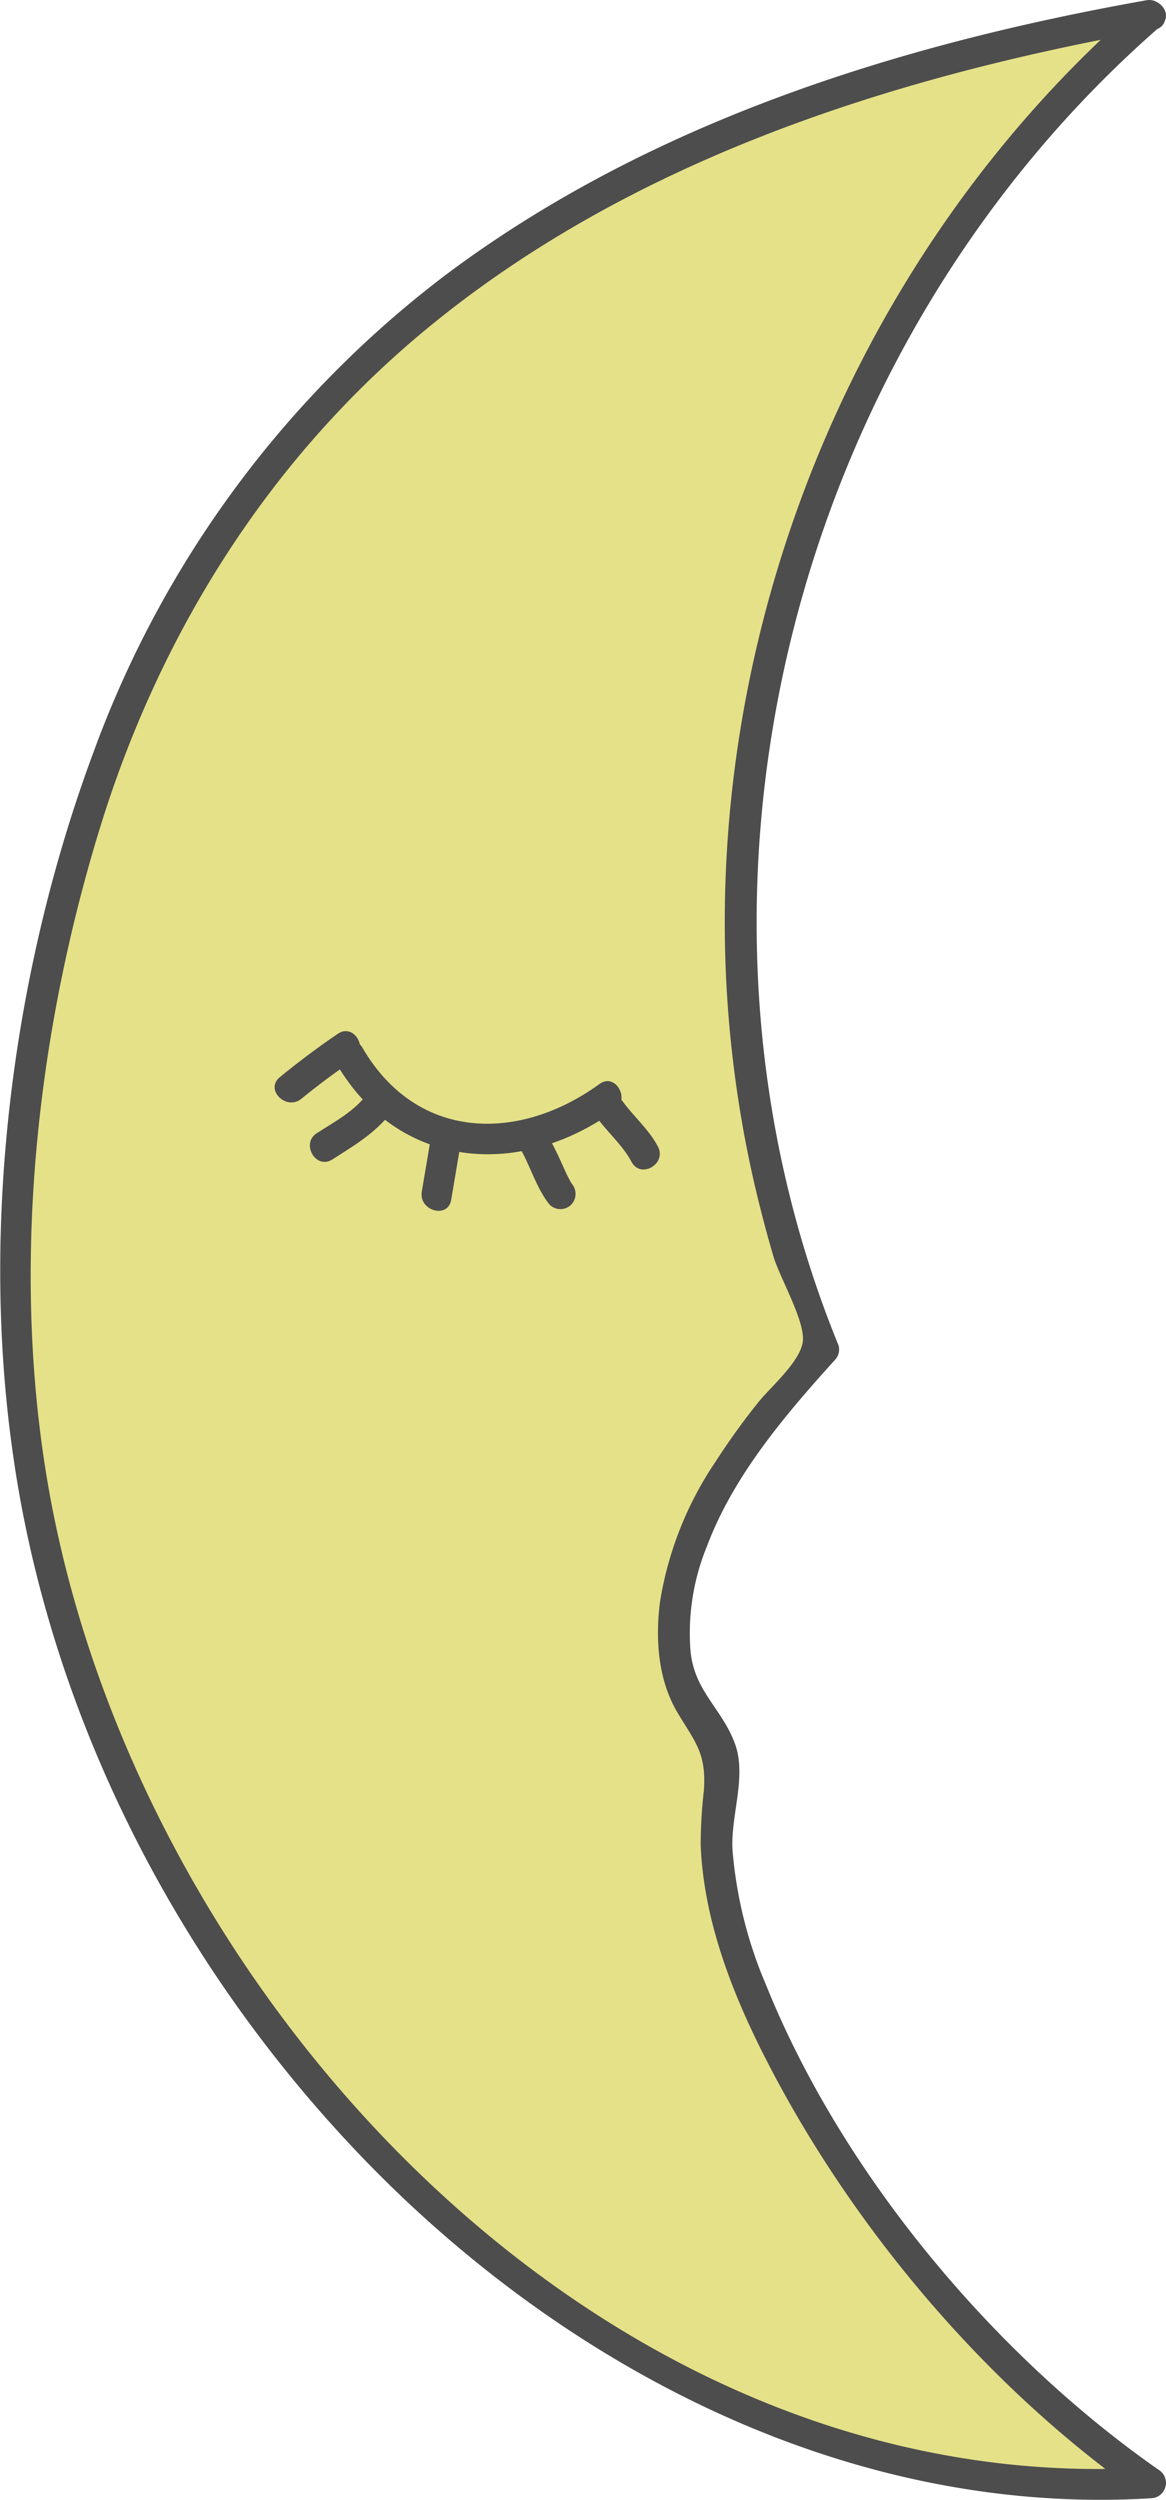 <svg xmlns="http://www.w3.org/2000/svg" viewBox="0 0 114.56 245.46"><defs><style>.cls-1{fill:#e5e188;}.cls-2{fill:#4d4d4d;}</style></defs><title>Asset 9</title><g id="Layer_2" data-name="Layer 2"><g id="Layer_13" data-name="Layer 13"><path class="cls-1" d="M113,1.47C76.4,32.81,62.3,87.86,80.93,132.51c-8.3,9.2-17.22,20.69-14.11,32.68.84,3.25,5.05,5.87,4.21,9.13-5.55,21.5,23.86,57.05,42,69.48C55.66,247.8-1,187.08,1.69,122.75S33.86,15.3,113,1.47"/><path class="cls-2" d="M112,.41C82.76,25.75,67.45,65.65,72,104a112.79,112.79,0,0,0,2.16,12.41Q75,120,76,123.4c.6,2,3,6.14,2.89,8.17s-3.19,4.61-4.44,6.19a68.49,68.49,0,0,0-4.13,5.74,34.22,34.22,0,0,0-5.47,13.76c-.48,3.74-.2,7.74,1.77,11,1.68,2.8,2.78,3.88,2.54,7.51a49.52,49.52,0,0,0-.32,5.36c.29,7.45,3.12,14.66,6.49,21.22,8.45,16.46,21.69,32.11,36.89,42.73l.76-2.8C60.56,245.5,16,198.62,5.56,150.13c-4.82-22.34-2.45-47,4.24-68.77,5.73-18.64,16.09-35.45,31-48.13C61.18,15.92,87.5,7.53,113.41,2.92c1.9-.34,1.09-3.23-.8-2.89-24.37,4.33-48.87,12-68.87,27A103.12,103.12,0,0,0,9.2,73.82c-7.9,21.19-11.12,46-8,68.45,3.68,26.85,17,52.18,36.07,71.28,19.94,19.93,47.13,33.5,75.8,31.76a1.51,1.51,0,0,0,.76-2.8c-16.27-11.36-31.13-29.15-38.56-47.59a42.4,42.4,0,0,1-3.3-13.25c-.2-3.4,1.42-7.23.24-10.45-1.27-3.47-4-5.14-4.37-9.14a22.49,22.49,0,0,1,1.61-10.23C72.06,144.91,77.09,139,82,133.57a1.49,1.49,0,0,0,.39-1.46C64.14,87.51,77.86,34,114.07,2.53c1.46-1.27-.67-3.38-2.12-2.12Z"/></g><g id="I"><path class="cls-2" d="M33,104.35c6.05,10.47,18,11.47,27.41,4.68,1.55-1.12.05-3.73-1.51-2.59-8,5.79-18,5.57-23.31-3.6A1.5,1.5,0,0,0,33,104.35Z"/><path class="cls-2" d="M29.61,107.89c1.64-1.34,3.34-2.6,5.09-3.79,1.59-1.08.09-3.68-1.51-2.59q-2.94,2-5.7,4.26c-1.5,1.22.64,3.33,2.12,2.12Z"/><path class="cls-2" d="M36.19,107.26c-1.28,1.82-3.22,2.82-5.05,4-1.62,1-.12,3.63,1.51,2.59,2.32-1.47,4.52-2.78,6.13-5.07,1.11-1.58-1.49-3.08-2.59-1.51Z"/><path class="cls-2" d="M42.44,111.09l-1,5.92c-.31,1.89,2.58,2.7,2.89.8l1-5.92c.31-1.89-2.58-2.7-2.89-.8Z"/><path class="cls-2" d="M51.14,112.83c1,1.75,1.58,3.87,2.86,5.46a1.51,1.51,0,0,0,2.12,0,1.53,1.53,0,0,0,0-2.12c.15.19-.06-.14-.08-.17s-.17-.33-.26-.49c-.21-.42-.39-.85-.59-1.27a31.37,31.37,0,0,0-1.47-2.92,1.5,1.5,0,0,0-2.59,1.51Z"/><path class="cls-2" d="M58.5,109.54c1.11,1.59,2.65,2.85,3.55,4.55s3.49.19,2.59-1.51-2.44-3-3.55-4.55-3.7-.08-2.59,1.51Z"/></g></g></svg>